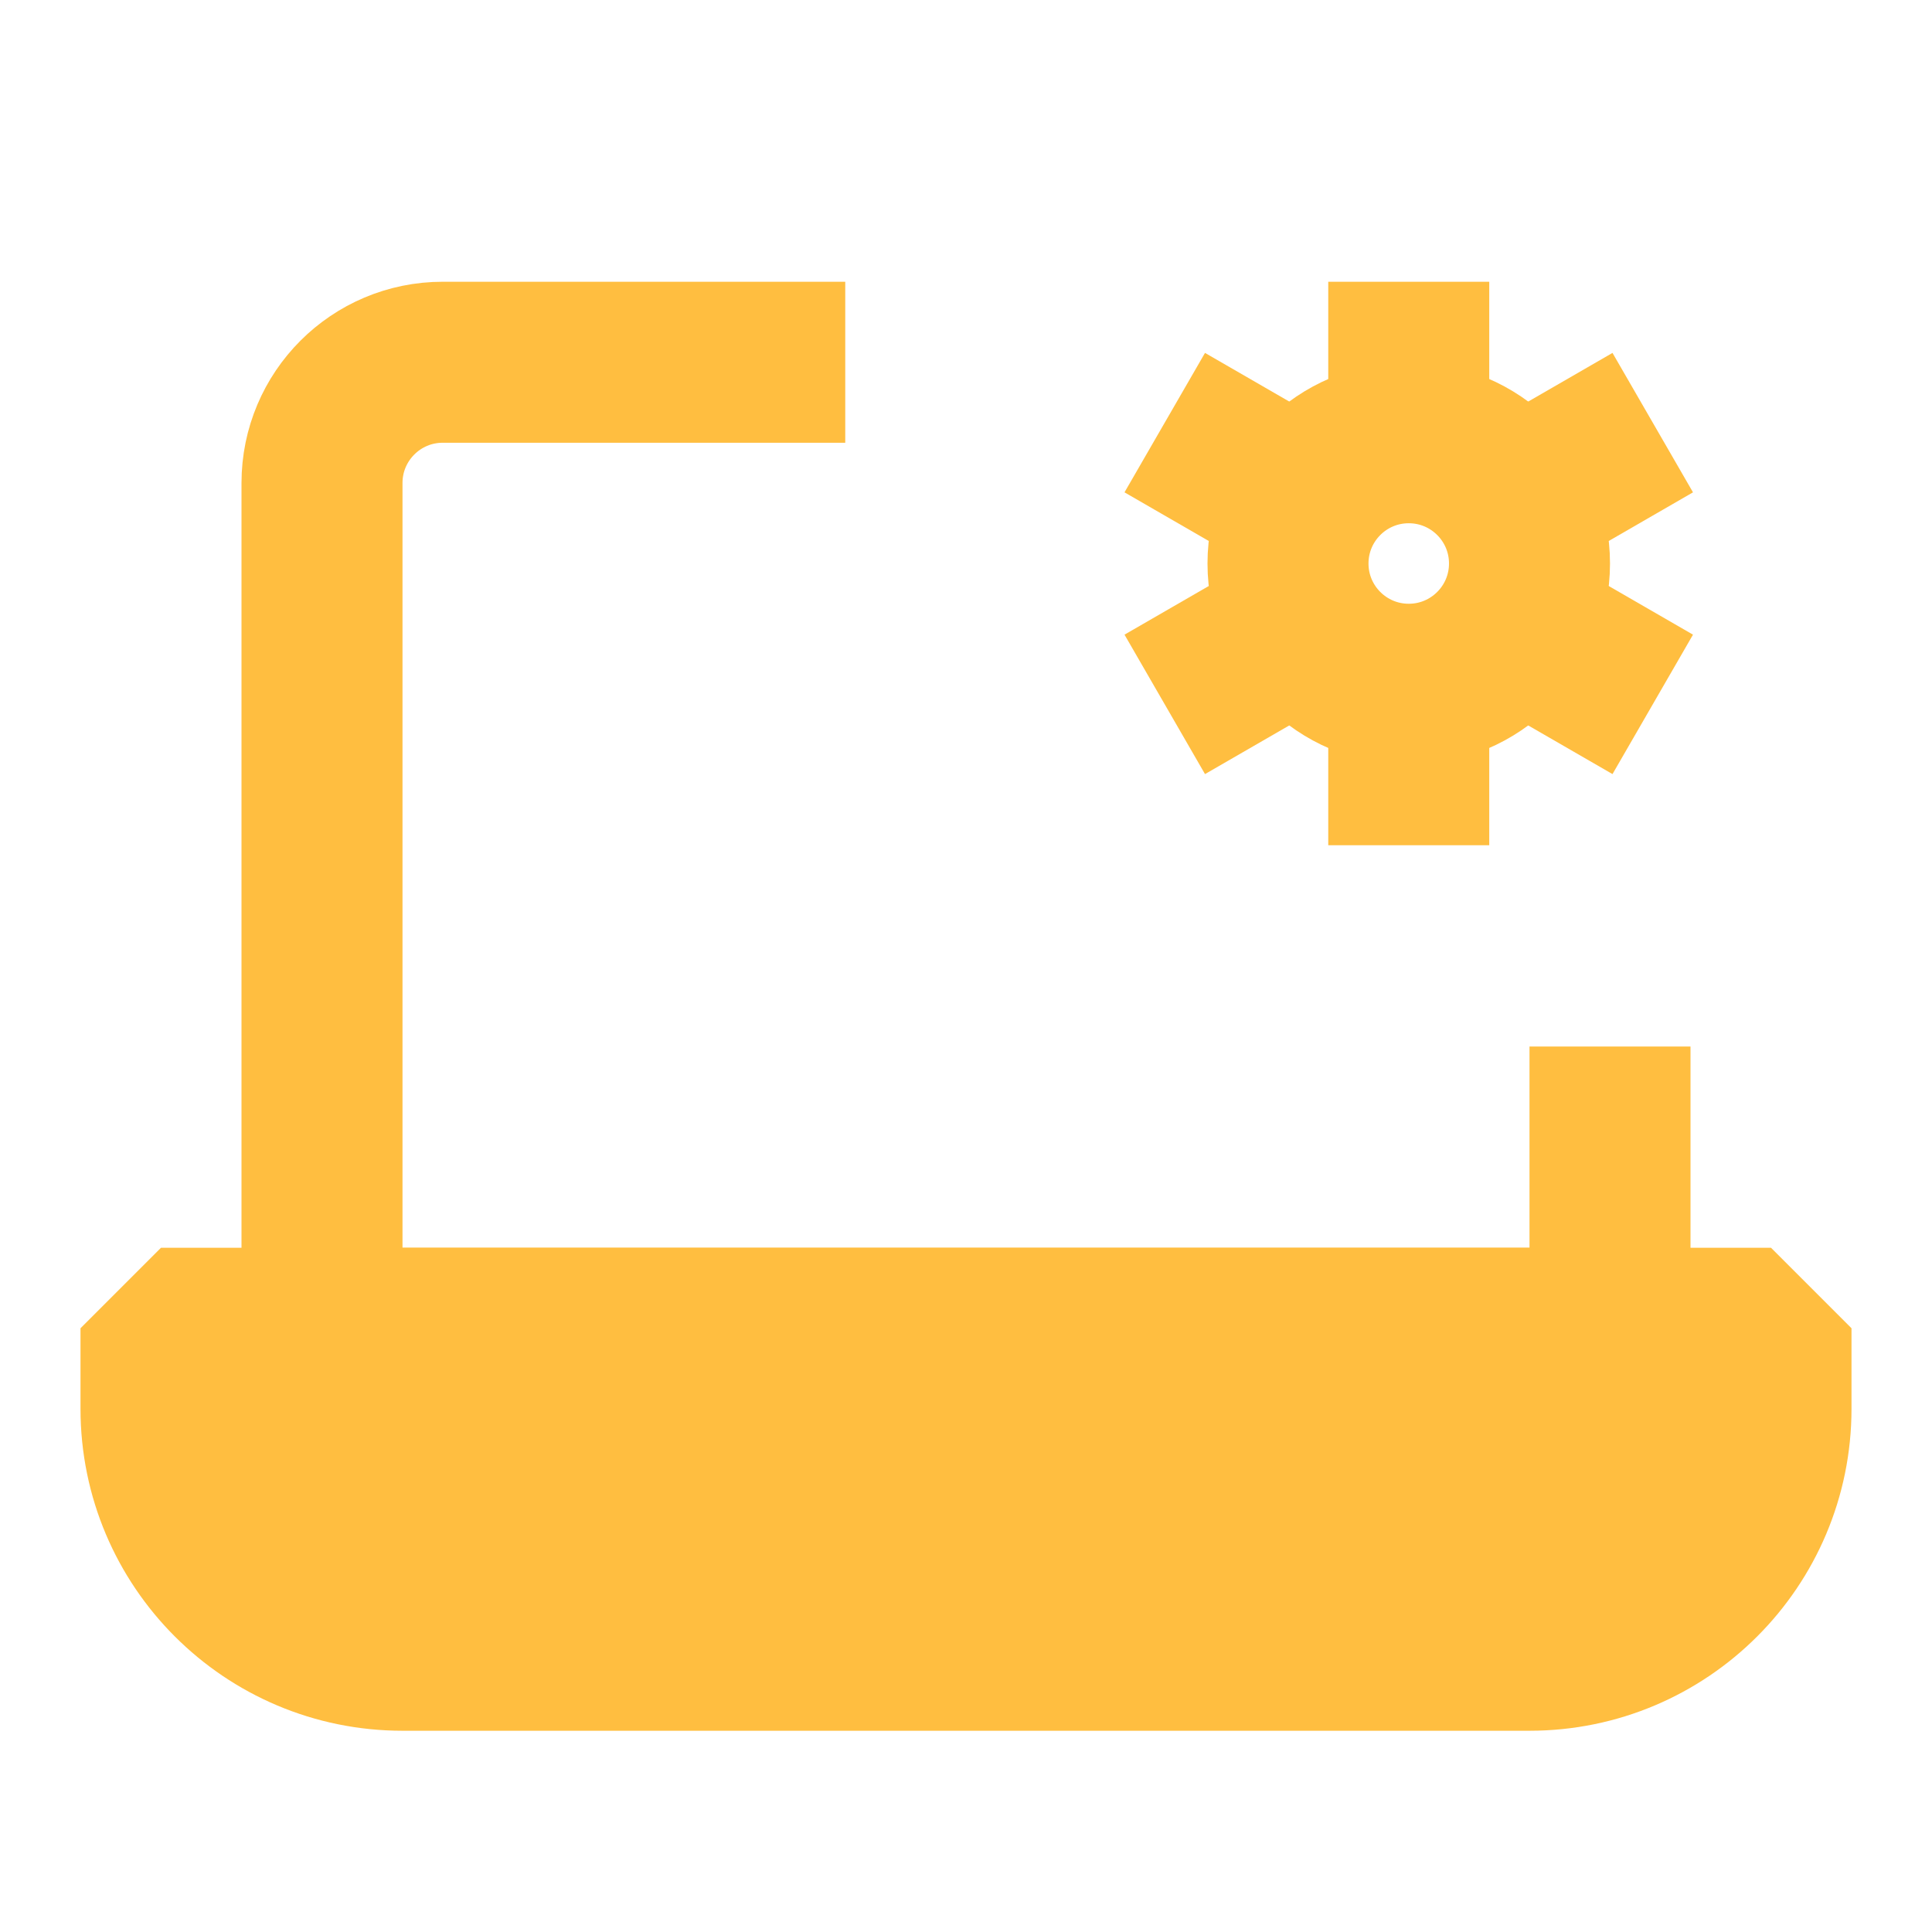 <?xml version="1.0" encoding="UTF-8"?><svg width="24" height="24" viewBox="0 0 48 48" fill="none" xmlns="http://www.w3.org/2000/svg"><path d="M21 9H11C9.343 9 8 10.343 8 12V33H40V26" stroke="#ffbe40" stroke-width="4" stroke-linecap="butt" stroke-linejoin="bevel"/><path d="M4 33H44V35C44 38.314 41.314 41 38 41H10C6.686 41 4 38.314 4 35V33Z" fill="#ffbe40" stroke="#ffbe40" stroke-width="4" stroke-linejoin="bevel"/><circle cx="35" cy="14" r="3" stroke="#ffbe40" stroke-width="4"/><path d="M35 21V17" stroke="#ffbe40" stroke-width="4" stroke-linecap="butt" stroke-linejoin="bevel"/><path d="M35 11V7" stroke="#ffbe40" stroke-width="4" stroke-linecap="butt" stroke-linejoin="bevel"/><path d="M28.938 17.5L32.402 15.5" stroke="#ffbe40" stroke-width="4" stroke-linecap="butt" stroke-linejoin="bevel"/><path d="M37.598 12.5L41.062 10.5" stroke="#ffbe40" stroke-width="4" stroke-linecap="butt" stroke-linejoin="bevel"/><path d="M28.938 10.5L32.402 12.5" stroke="#ffbe40" stroke-width="4" stroke-linecap="butt" stroke-linejoin="bevel"/><path d="M37.598 15.5L41.062 17.5" stroke="#ffbe40" stroke-width="4" stroke-linecap="butt" stroke-linejoin="bevel"/></svg>